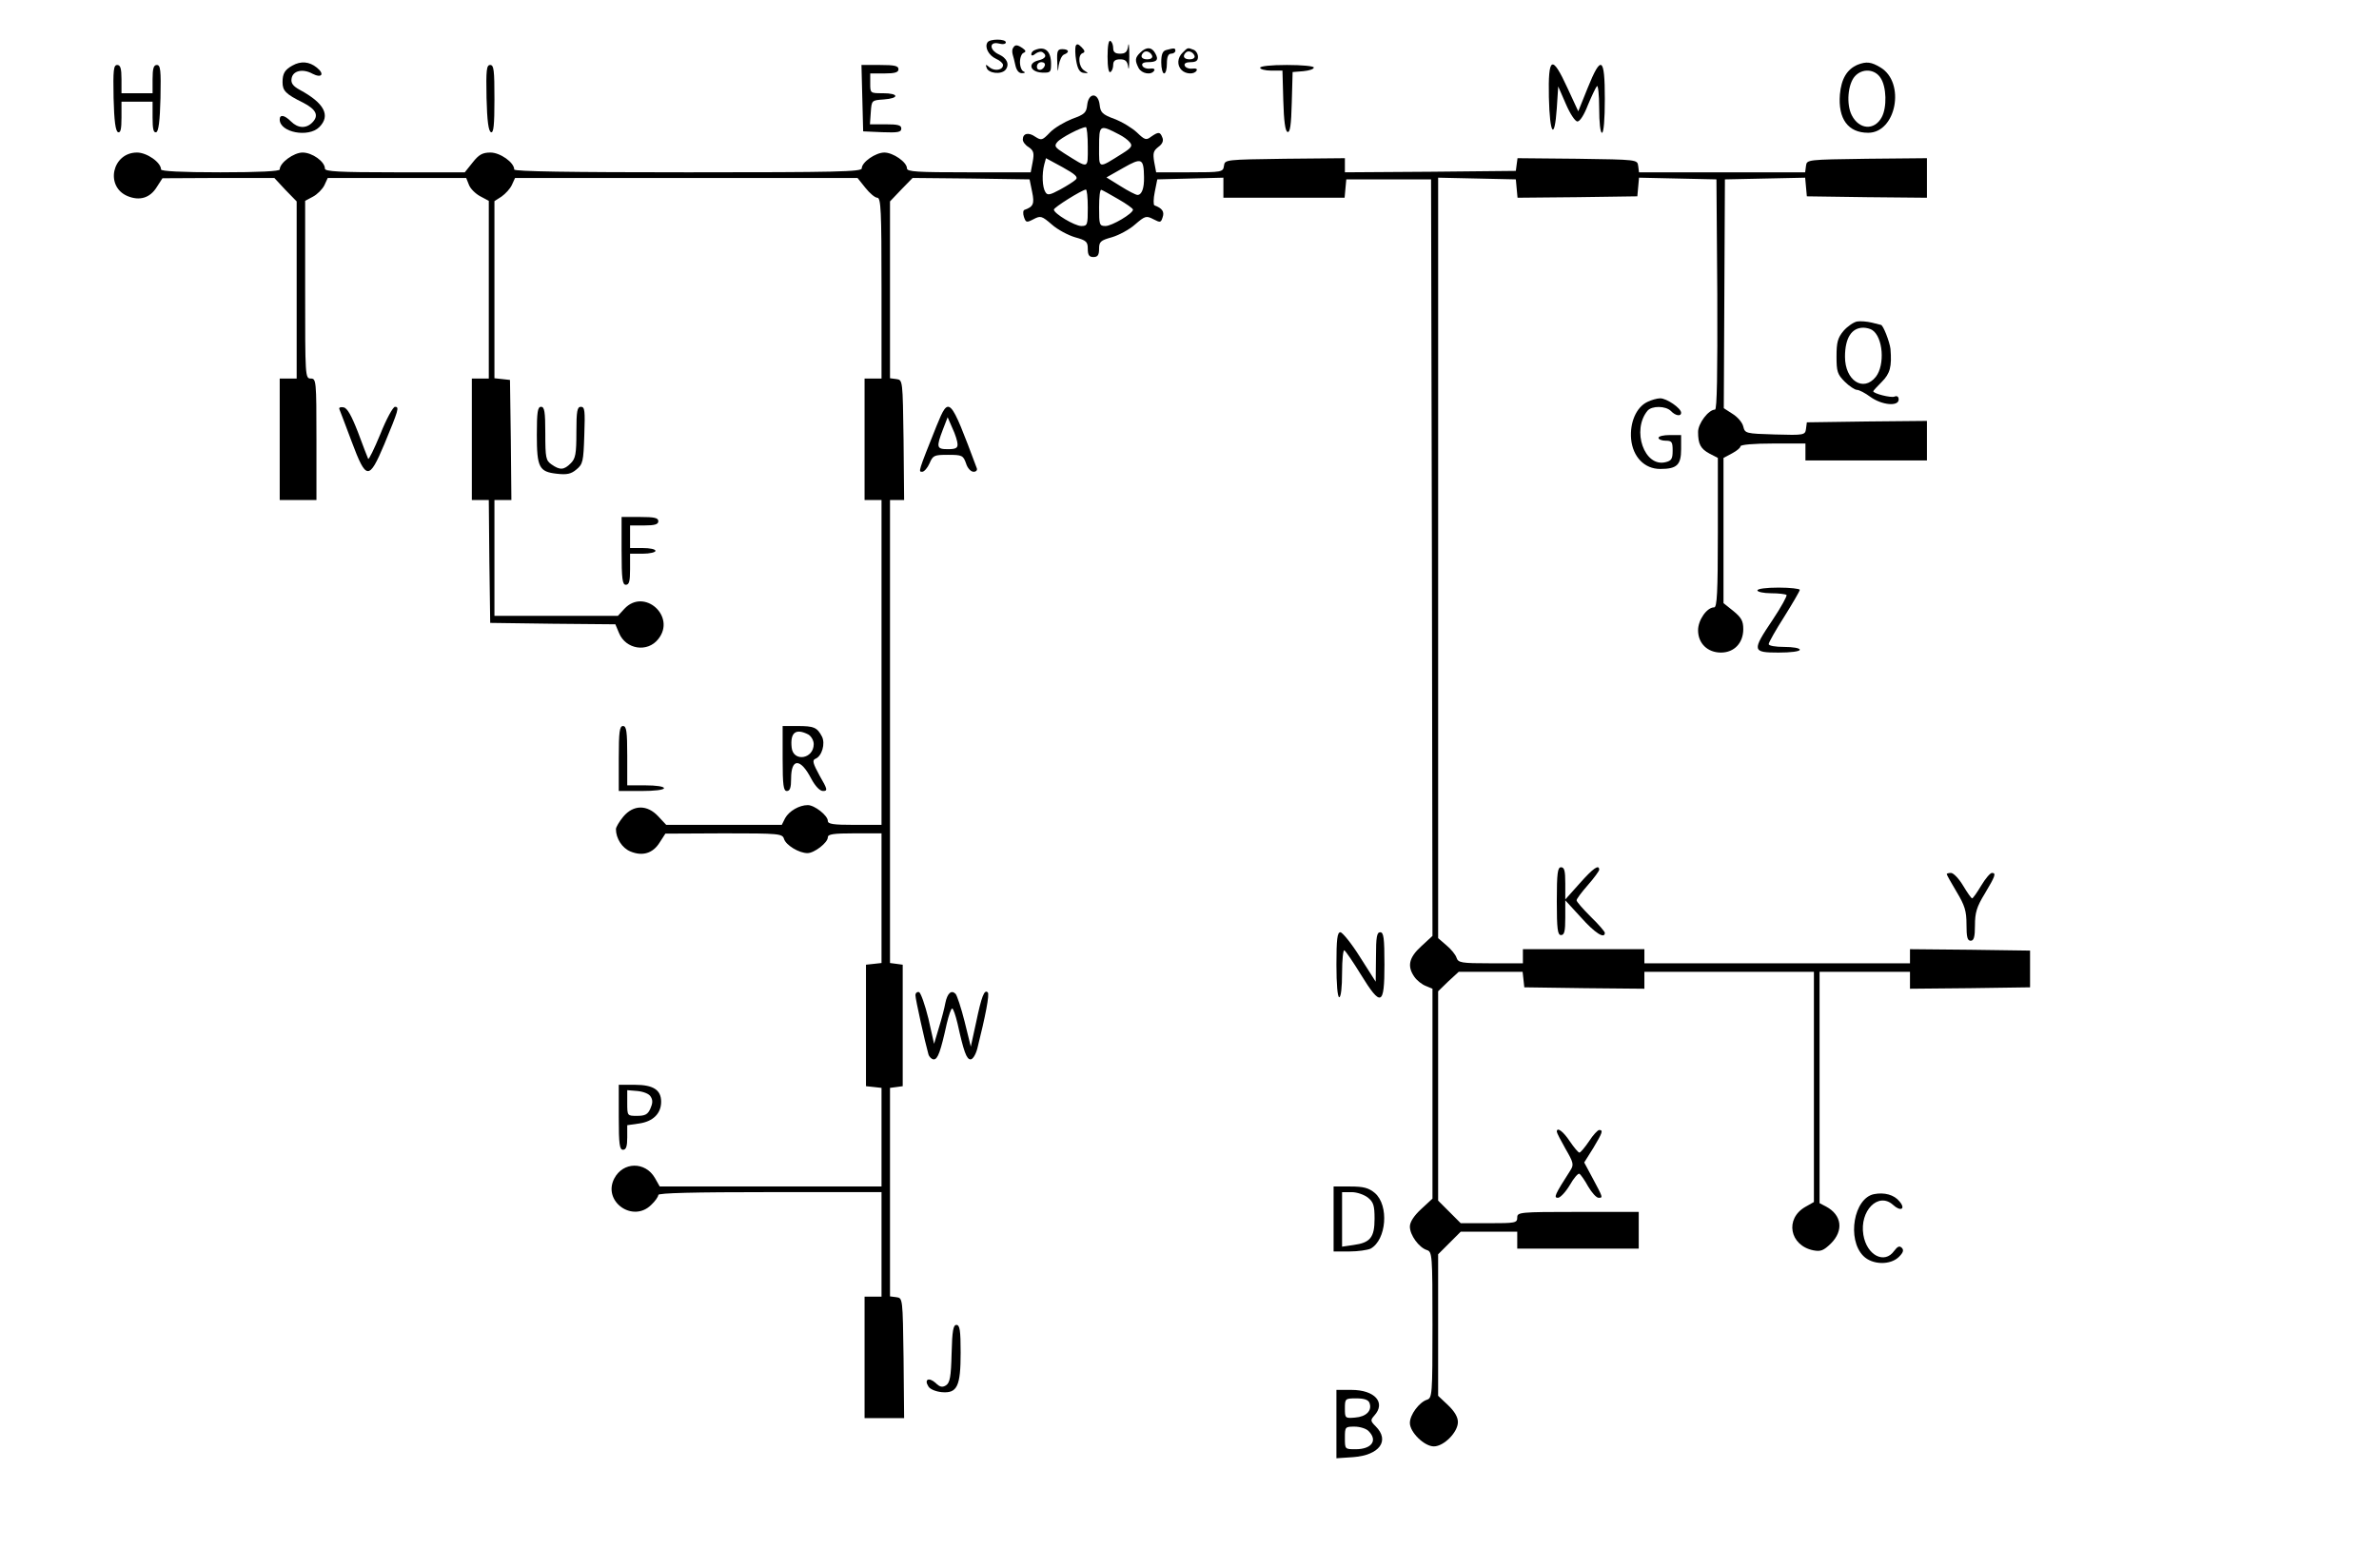 <?xml version="1.0" standalone="no"?>
<!DOCTYPE svg PUBLIC "-//W3C//DTD SVG 20010904//EN"
 "http://www.w3.org/TR/2001/REC-SVG-20010904/DTD/svg10.dtd">
<svg version="1.0" xmlns="http://www.w3.org/2000/svg"
 width="842pt" height="555pt" viewBox="0 0 842 555"
 preserveAspectRatio="xMidYMid meet">

<g transform="translate(0,555) scale(0.1,-0.1)"
fill="#000000" stroke="none">
<path d="M3495 5400 c-11 -17 4 -46 30 -58 14 -6 25 -16 25 -22 0 -18 -29 -23
-47 -9 -14 12 -16 12 -11 -1 6 -20 52 -25 67 -7 15 19 5 42 -25 55 -33 16 -33
46 1 38 14 -4 25 -2 25 4 0 13 -57 13 -65 0z"/>
<path d="M3920 5350 c0 -38 4 -59 10 -55 6 3 10 15 10 26 0 13 7 19 24 19 19
0 26 -6 29 -27 2 -16 4 1 4 37 0 36 -2 53 -4 38 -3 -22 -10 -28 -29 -28 -17 0
-24 6 -24 19 0 11 -4 23 -10 26 -6 4 -10 -17 -10 -55z"/>
<path d="M3807 5387 c-2 -7 -2 -30 2 -52 5 -29 12 -41 26 -43 18 -2 19 -2 3 8
-21 13 -24 56 -6 62 9 3 8 9 -4 21 -12 12 -17 13 -21 4z"/>
<path d="M3586 5381 c-4 -5 -4 -15 -2 -23 2 -7 7 -25 10 -40 4 -18 13 -28 24
-27 10 0 12 3 5 6 -7 2 -13 17 -13 33 0 16 6 31 13 33 9 4 8 8 -3 16 -19 13
-27 14 -34 2z"/>
<path d="M3663 5373 c-7 -2 -13 -9 -13 -15 0 -6 6 -6 15 2 8 6 19 9 25 5 17
-11 11 -23 -16 -29 -38 -10 -28 -41 14 -43 30 -1 32 1 32 31 0 45 -21 64 -57
49z m35 -55 c-6 -18 -28 -21 -28 -4 0 9 7 16 16 16 9 0 14 -5 12 -12z"/>
<path d="M3742 5330 c1 -37 2 -39 5 -12 3 18 11 36 19 39 21 8 17 19 -6 19
-17 0 -20 -6 -18 -46z"/>
<path d="M4036 5364 c-19 -18 -20 -28 -6 -55 11 -20 45 -26 55 -9 4 6 -3 9
-16 7 -12 -1 -24 4 -26 11 -3 7 4 12 20 12 31 0 39 8 26 31 -12 23 -32 24 -53
3z m42 -12 c2 -7 -6 -12 -17 -12 -21 0 -27 11 -14 24 9 9 26 2 31 -12z"/>
<path d="M4128 5373 c-13 -3 -18 -15 -18 -44 0 -21 5 -39 10 -39 6 0 10 16 10
35 0 24 5 35 15 35 8 0 15 5 15 10 0 10 -3 11 -32 3z"/>
<path d="M4186 5364 c-19 -18 -21 -45 -4 -62 15 -15 45 -16 53 -2 4 6 -3 9
-16 7 -12 -1 -24 4 -26 11 -3 7 5 12 21 12 19 0 26 5 26 19 0 10 -7 22 -16 25
-21 8 -20 8 -38 -10z m42 -12 c2 -7 -6 -12 -17 -12 -21 0 -27 11 -14 24 9 9
26 2 31 -12z"/>
<path d="M1035 5318 c-27 -15 -35 -28 -35 -59 0 -30 11 -42 72 -72 47 -24 58
-46 33 -71 -22 -22 -51 -20 -75 4 -23 23 -40 26 -40 7 0 -46 102 -65 140 -27
41 41 18 85 -69 132 -24 13 -32 24 -29 40 4 28 40 36 74 17 33 -17 44 -1 15
22 -26 21 -56 24 -86 7z"/>
<path d="M6575 5321 c-38 -16 -58 -50 -63 -105 -7 -87 29 -136 100 -136 99 0
133 177 44 231 -33 20 -50 22 -81 10z m81 -47 c21 -31 23 -104 4 -139 -26 -48
-80 -44 -106 7 -20 39 -14 110 11 138 26 29 71 26 91 -6z"/>
<path d="M402 5203 c2 -82 7 -118 16 -121 9 -3 12 12 12 52 l0 56 55 0 55 0 0
-56 c0 -40 3 -55 13 -52 8 3 13 39 15 121 2 100 0 117 -13 117 -11 0 -15 -12
-15 -50 l0 -50 -55 0 -55 0 0 50 c0 38 -4 50 -15 50 -13 0 -15 -17 -13 -117z"/>
<path d="M1722 5203 c2 -82 7 -118 16 -121 9 -3 12 25 12 117 0 102 -2 121
-15 121 -13 0 -15 -17 -13 -117z"/>
<path d="M3052 5203 l3 -118 68 -3 c55 -2 67 0 67 13 0 12 -12 15 -56 15 l-55
0 3 43 c3 42 3 42 46 45 56 4 54 22 -3 22 -45 0 -45 0 -45 35 l0 35 50 0 c38
0 50 4 50 15 0 12 -14 15 -65 15 l-66 0 3 -117z"/>
<path d="M4460 5310 c0 -5 18 -10 40 -10 l39 0 3 -107 c2 -72 7 -108 15 -110
9 -3 13 24 15 104 l3 108 38 3 c20 2 37 7 37 13 0 5 -42 9 -95 9 -57 0 -95 -4
-95 -10z"/>
<path d="M5482 5205 c3 -132 20 -155 28 -38 l5 77 27 -62 c15 -35 33 -62 41
-62 9 0 24 24 37 58 13 31 27 61 32 67 4 5 8 -30 8 -78 0 -51 4 -87 10 -87 6
0 10 47 10 120 0 149 -13 157 -61 38 l-33 -82 -38 82 c-55 120 -69 113 -66
-33z"/>
<path d="M3848 5179 c-3 -28 -9 -34 -54 -50 -27 -11 -63 -32 -78 -48 -27 -28
-30 -29 -52 -15 -24 17 -44 12 -44 -10 0 -8 9 -20 21 -27 17 -12 20 -20 14
-52 l-7 -37 -219 0 c-183 0 -219 2 -219 14 0 22 -49 56 -80 56 -31 0 -80 -34
-80 -56 0 -12 -89 -14 -615 -14 -421 0 -615 3 -615 10 0 25 -50 60 -84 60 -28
0 -41 -7 -63 -35 l-28 -35 -247 0 c-199 0 -248 3 -248 13 0 25 -45 57 -79 57
-31 0 -81 -36 -81 -60 0 -6 -71 -10 -210 -10 -139 0 -210 4 -210 10 0 25 -50
60 -85 60 -88 0 -114 -120 -34 -154 43 -18 80 -7 104 32 l20 31 198 1 198 0
39 -42 40 -41 0 -314 0 -313 -30 0 -30 0 0 -215 0 -215 65 0 65 0 0 215 c0
208 -1 215 -20 215 -20 0 -20 7 -20 315 l0 314 28 15 c15 8 33 26 40 40 l12
26 245 0 245 0 10 -25 c5 -13 23 -31 40 -40 l30 -16 0 -314 0 -315 -30 0 -30
0 0 -215 0 -215 30 0 30 0 2 -217 3 -218 221 -3 222 -2 13 -31 c24 -58 101
-70 139 -21 64 80 -50 182 -120 107 l-23 -25 -219 0 -218 0 0 205 0 205 30 0
30 0 -2 213 -3 212 -27 3 -28 3 0 314 0 313 25 16 c14 10 31 28 37 42 l11 24
606 0 606 0 28 -35 c15 -19 34 -35 42 -35 13 0 15 -46 15 -320 l0 -320 -30 0
-30 0 0 -215 0 -215 30 0 30 0 0 -575 0 -575 -95 0 c-76 0 -95 3 -95 14 0 19
-47 56 -71 56 -30 0 -66 -21 -80 -46 l-12 -24 -205 0 -204 0 -28 30 c-39 42
-88 42 -124 -1 -14 -17 -26 -37 -26 -44 0 -33 22 -67 51 -79 43 -18 80 -7 104
32 l20 31 207 1 c198 0 207 -1 213 -20 7 -22 53 -50 83 -50 24 0 72 37 72 56
0 11 19 14 95 14 l95 0 0 -229 0 -230 -27 -3 -28 -3 0 -215 0 -215 28 -3 27
-3 0 -175 0 -174 -392 0 -393 0 -17 30 c-34 59 -113 58 -144 -2 -42 -81 66
-158 131 -93 14 13 25 29 25 35 0 7 127 10 395 10 l395 0 0 -185 0 -185 -30 0
-30 0 0 -215 0 -215 70 0 70 0 -2 213 c-3 211 -3 212 -25 215 l-23 3 0 369 0
369 23 3 22 3 0 215 0 215 -22 3 -23 3 0 820 0 819 25 0 25 0 -2 213 c-3 211
-3 212 -25 215 l-23 3 0 313 0 313 40 42 40 41 207 -2 207 -3 9 -44 c9 -43 4
-53 -27 -64 -5 -1 -6 -13 -2 -25 7 -20 9 -21 34 -8 25 13 29 12 65 -19 20 -18
58 -38 82 -45 40 -11 45 -16 45 -41 0 -22 5 -29 20 -29 15 0 20 7 20 29 0 25
5 30 45 41 24 7 62 27 82 45 36 31 40 32 65 19 25 -13 27 -12 33 7 7 20 -2 32
-29 42 -4 1 -4 23 1 47 l9 45 117 3 117 3 0 -36 0 -35 214 0 215 0 3 33 3 32
150 0 150 0 3 -1339 2 -1339 -40 -37 c-44 -40 -50 -71 -24 -108 9 -13 27 -27
40 -32 l24 -10 0 -371 0 -372 -40 -37 c-26 -24 -40 -46 -40 -62 0 -30 32 -74
60 -83 19 -6 20 -16 20 -265 0 -249 -1 -259 -20 -265 -27 -9 -60 -53 -60 -82
0 -33 51 -83 85 -83 35 0 85 50 85 86 0 18 -12 38 -35 60 l-35 33 0 250 0 251
40 40 40 40 100 0 100 0 0 -30 0 -30 215 0 215 0 0 65 0 65 -215 0 c-208 0
-215 -1 -215 -20 0 -19 -7 -20 -100 -20 l-100 0 -40 40 -40 40 0 371 0 370 36
35 37 34 113 0 113 0 3 -27 3 -28 213 -3 212 -2 0 30 0 30 300 0 300 0 0 -407
0 -408 -30 -17 c-74 -42 -56 -137 28 -154 26 -5 36 -1 62 24 46 46 39 101 -17
131 l-23 12 0 409 0 410 160 0 160 0 0 -30 0 -30 213 2 212 3 0 65 0 65 -212
3 -213 2 0 -25 0 -25 -470 0 -470 0 0 25 0 25 -215 0 -215 0 0 -25 0 -25 -114
0 c-105 0 -115 2 -121 20 -3 10 -19 30 -36 44 l-29 25 0 1346 0 1346 138 -3
137 -3 3 -33 3 -32 212 2 212 3 3 33 3 33 137 -3 137 -3 3 -407 c1 -282 -1
-408 -8 -408 -23 0 -60 -49 -60 -79 0 -43 9 -60 41 -77 l29 -15 0 -264 c0
-213 -3 -265 -13 -265 -26 0 -57 -45 -57 -81 0 -47 34 -79 81 -79 47 0 79 34
79 83 0 29 -7 41 -35 64 l-35 28 0 257 0 257 30 16 c17 9 30 20 30 25 0 6 47
10 115 10 l115 0 0 -30 0 -30 215 0 215 0 0 70 0 70 -212 -2 -213 -3 -3 -23
c-3 -22 -6 -23 -110 -20 -104 3 -106 4 -112 28 -3 14 -20 34 -38 45 l-31 20 2
405 2 405 142 3 142 3 3 -33 3 -33 213 -3 212 -2 0 70 0 70 -212 -2 c-212 -3
-213 -3 -216 -25 l-3 -23 -294 0 -294 0 -3 23 c-3 22 -4 22 -215 25 l-212 2
-3 -22 -3 -23 -302 -3 -303 -2 0 25 0 25 -212 -2 c-212 -3 -213 -3 -216 -25
-3 -22 -7 -23 -122 -23 l-118 0 -7 37 c-5 31 -3 39 15 53 14 10 19 22 14 33
-8 21 -14 21 -40 3 -17 -13 -22 -12 -50 15 -17 16 -53 38 -80 48 -43 16 -49
23 -52 50 -5 44 -39 44 -44 0z m2 -149 c0 -80 5 -78 -83 -23 -33 21 -37 26
-25 40 12 15 83 52 101 53 4 0 7 -32 7 -70z m111 44 c14 -7 31 -19 38 -28 10
-12 6 -19 -26 -39 -88 -55 -83 -57 -83 23 0 79 2 80 71 44z m-154 -160 c-6 -6
-31 -22 -55 -35 -37 -20 -45 -21 -52 -9 -11 17 -13 64 -4 98 l6 22 59 -32 c45
-25 56 -35 46 -44z m242 9 c1 -39 -8 -63 -23 -63 -6 0 -33 14 -60 31 l-50 31
60 34 c65 37 72 34 73 -33z m-199 -108 c0 -61 -1 -65 -23 -65 -23 0 -97 44
-97 58 0 8 98 69 113 71 4 1 7 -28 7 -64z m108 30 c28 -16 52 -33 52 -37 0
-14 -75 -58 -97 -58 -22 0 -23 4 -23 66 0 36 3 64 8 62 4 -1 31 -16 60 -33z"/>
<path d="M6573 4412 c-12 -2 -34 -17 -48 -33 -21 -25 -25 -41 -25 -91 0 -53 3
-63 29 -89 16 -16 36 -29 43 -29 8 0 29 -11 48 -25 40 -29 100 -35 100 -9 0
10 -6 14 -15 10 -13 -5 -75 11 -75 19 0 2 14 17 30 33 30 30 36 54 31 117 -3
25 -26 85 -34 85 -1 0 -16 4 -32 8 -17 4 -40 6 -52 4z m53 -30 c39 -25 46
-124 13 -166 -44 -55 -109 -13 -109 71 0 66 23 103 65 103 11 0 25 -4 31 -8z"/>
<path d="M5830 4127 c-39 -19 -62 -73 -57 -131 6 -63 47 -106 103 -106 59 0
74 14 74 70 l0 50 -40 0 c-22 0 -40 -4 -40 -10 0 -5 11 -10 25 -10 22 0 25 -4
25 -35 0 -29 -4 -36 -25 -41 -75 -19 -121 113 -64 182 15 18 64 18 83 -1 16
-17 36 -20 36 -6 0 16 -51 51 -74 51 -11 0 -32 -6 -46 -13z"/>
<path d="M1201 4102 c2 -5 22 -57 44 -116 51 -136 61 -137 115 -9 51 123 54
133 38 133 -7 0 -31 -44 -52 -97 -22 -53 -41 -92 -43 -87 -2 5 -19 47 -36 94
-23 59 -38 86 -51 88 -10 2 -17 0 -15 -6z"/>
<path d="M1900 4012 c0 -117 8 -132 71 -139 35 -4 50 -1 69 15 23 19 25 28 28
121 3 87 2 101 -12 101 -13 0 -16 -14 -16 -90 0 -77 -3 -93 -20 -110 -24 -24
-38 -25 -68 -4 -20 14 -22 23 -22 110 0 77 -3 94 -15 94 -12 0 -15 -18 -15
-98z"/>
<path d="M3315 4043 c-66 -165 -65 -163 -51 -163 7 0 19 14 26 30 12 28 16 30
65 30 50 0 54 -2 64 -30 5 -17 17 -30 27 -30 9 0 14 6 11 13 -95 254 -98 258
-142 150z m74 -65 c1 -14 -7 -18 -34 -18 -40 0 -42 6 -18 69 l17 44 17 -39
c10 -21 18 -47 18 -56z"/>
<path d="M2200 3600 c0 -100 3 -120 15 -120 12 0 15 13 15 55 l0 55 45 0 c25
0 45 5 45 10 0 6 -20 10 -45 10 l-45 0 0 40 0 40 50 0 c38 0 50 4 50 15 0 12
-14 15 -65 15 l-65 0 0 -120z"/>
<path d="M6220 3460 c0 -5 22 -10 48 -10 27 0 51 -3 55 -6 3 -3 -19 -43 -49
-88 -74 -110 -73 -116 21 -116 43 0 75 4 75 10 0 6 -25 10 -55 10 -31 0 -55 4
-55 10 0 6 25 50 55 97 30 48 55 91 55 95 0 4 -34 8 -75 8 -43 0 -75 -4 -75
-10z"/>
<path d="M2190 2865 l0 -115 80 0 c47 0 80 4 80 10 0 6 -28 10 -65 10 l-65 0
0 105 c0 87 -3 105 -15 105 -12 0 -15 -19 -15 -115z"/>
<path d="M2770 2865 c0 -96 3 -115 15 -115 11 0 15 12 15 44 0 73 33 73 71 0
15 -28 31 -44 42 -44 17 0 16 6 -12 54 -24 44 -27 55 -15 60 23 9 36 54 23 79
-17 32 -28 37 -86 37 l-53 0 0 -115z m91 85 c10 -6 19 -21 19 -34 0 -53 -72
-64 -78 -13 -6 54 14 70 59 47z"/>
<path d="M5510 2360 c0 -100 3 -120 15 -120 12 0 15 14 15 62 l0 61 56 -61
c49 -55 84 -77 84 -54 0 4 -22 30 -50 57 -27 27 -50 53 -50 58 0 5 18 29 40
54 22 25 40 50 40 54 0 21 -22 5 -69 -48 l-51 -57 0 57 c0 44 -3 57 -15 57
-12 0 -15 -20 -15 -120z"/>
<path d="M6890 2456 c0 -3 16 -31 35 -63 29 -48 35 -68 35 -115 0 -45 3 -58
15 -58 11 0 15 13 15 54 0 45 6 66 35 113 37 62 41 73 25 73 -6 0 -23 -20 -38
-45 -15 -25 -29 -45 -32 -45 -3 0 -17 20 -32 45 -15 25 -34 45 -43 45 -8 0
-15 -2 -15 -4z"/>
<path d="M4730 2135 c0 -70 4 -115 10 -115 6 0 10 35 10 86 0 47 4 83 8 80 5
-3 31 -41 58 -85 72 -117 84 -112 84 34 0 96 -3 115 -15 115 -12 0 -15 -17
-15 -87 l-1 -88 -56 88 c-30 48 -62 87 -69 87 -11 0 -14 -25 -14 -115z"/>
<path d="M3240 2027 c0 -14 34 -167 46 -209 3 -10 12 -18 19 -18 14 0 24 27
46 127 7 29 15 53 19 53 4 0 12 -24 19 -53 22 -100 32 -127 46 -127 8 0 18 16
24 38 29 116 44 193 37 199 -12 12 -22 -14 -41 -105 l-19 -87 -22 89 c-12 48
-27 93 -32 98 -15 15 -29 2 -36 -32 -3 -17 -13 -56 -23 -88 l-17 -57 -20 89
c-12 49 -27 91 -33 94 -7 2 -13 -3 -13 -11z"/>
<path d="M2190 1595 c0 -96 3 -115 15 -115 11 0 15 12 15 44 l0 43 42 6 c49 7
78 35 78 77 0 42 -28 60 -93 60 l-57 0 0 -115z m113 73 c8 -12 7 -24 -1 -42
-9 -21 -19 -26 -47 -26 -35 0 -35 0 -35 46 l0 45 36 -3 c21 -2 42 -10 47 -20z"/>
<path d="M5510 1544 c0 -4 14 -31 31 -61 28 -48 30 -56 17 -76 -55 -86 -60
-97 -44 -97 8 0 27 20 42 45 14 25 30 43 34 40 5 -3 19 -23 31 -45 13 -22 29
-40 37 -40 16 0 16 0 -22 71 l-29 54 32 51 c33 55 36 64 21 64 -5 0 -22 -18
-36 -40 -15 -22 -30 -40 -34 -40 -4 0 -19 18 -34 40 -23 35 -46 52 -46 34z"/>
<path d="M4720 1235 l0 -115 56 0 c30 0 64 5 75 10 56 31 66 153 15 197 -22
18 -39 23 -87 23 l-59 0 0 -115z m121 76 c20 -16 24 -28 24 -75 0 -66 -15 -85
-74 -93 l-41 -6 0 97 0 96 34 0 c19 0 44 -9 57 -19z"/>
<path d="M6633 1323 c-72 -14 -97 -160 -38 -219 32 -32 96 -33 126 -3 15 15
18 24 10 32 -8 8 -15 5 -27 -11 -34 -48 -97 -16 -109 57 -14 85 53 153 105
106 27 -25 46 -15 23 12 -19 24 -54 33 -90 26z"/>
<path d="M3368 759 c-2 -83 -6 -104 -20 -113 -13 -8 -22 -6 -37 9 -24 21 -41
12 -25 -13 6 -10 27 -18 47 -20 55 -5 67 21 67 140 0 79 -3 98 -15 98 -11 0
-15 -20 -17 -101z"/>
<path d="M4730 509 l0 -121 60 4 c92 7 130 58 79 109 -19 19 -19 22 -5 38 42
46 2 91 -81 91 l-53 0 0 -121z m117 75 c10 -27 -11 -49 -51 -52 -35 -3 -36 -2
-36 32 0 35 1 36 40 36 28 0 43 -5 47 -16z m-3 -100 c33 -33 11 -64 -46 -64
-38 0 -38 0 -38 40 0 39 1 40 34 40 19 0 42 -7 50 -16z"/>
</g>
</svg>
